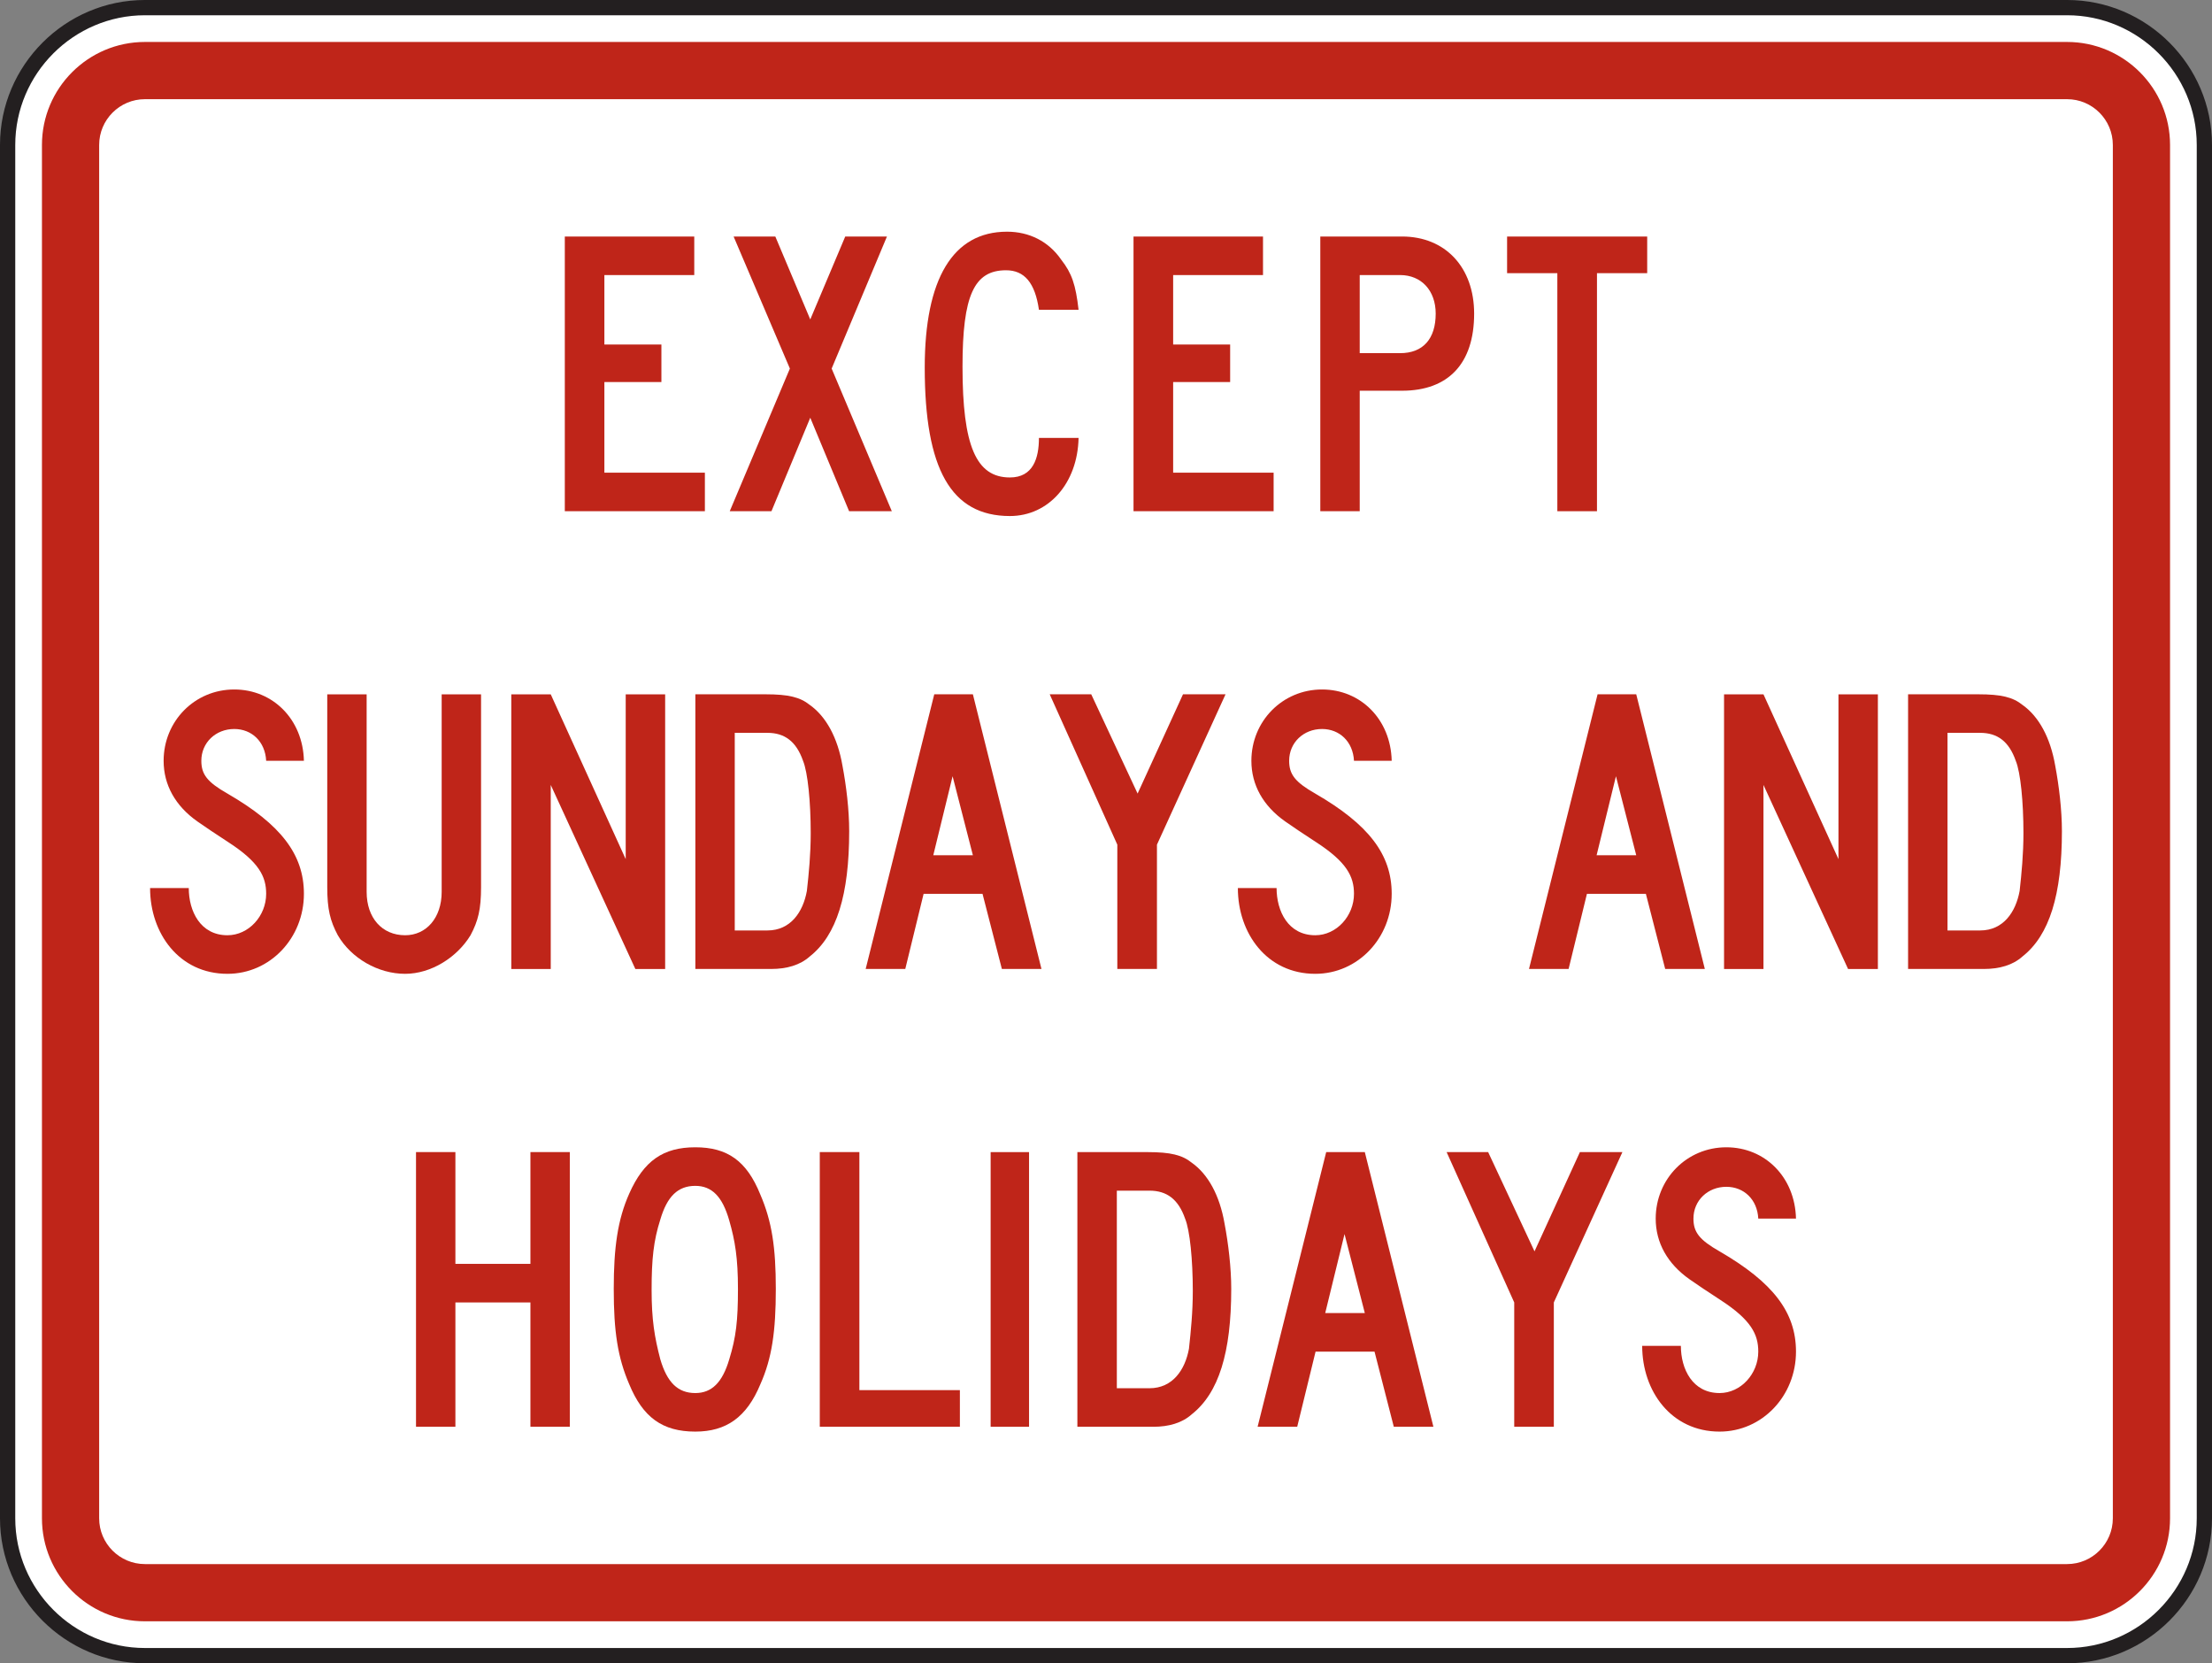 <?xml version="1.0" encoding="UTF-8" standalone="no"?>
<!-- Created with Inkscape (http://www.inkscape.org/) -->

<svg
   xmlns:dc="http://purl.org/dc/elements/1.1/"
   xmlns:cc="http://creativecommons.org/ns#"
   xmlns:rdf="http://www.w3.org/1999/02/22-rdf-syntax-ns#"
   xmlns:svg="http://www.w3.org/2000/svg"
   xmlns="http://www.w3.org/2000/svg"
   xmlns:sodipodi="http://sodipodi.sourceforge.net/DTD/sodipodi-0.dtd"
   xmlns:inkscape="http://www.inkscape.org/namespaces/inkscape"
   width="90.625"
   height="68.125"
   id="svg6970"
   version="1.1"
   inkscape:version="0.48.1 "
   sodipodi:docname="New document 30">
  <rect width="100%" height="100%" fill="#808080" stroke="none"/>
  <defs
     id="defs6972">
    <clipPath
       clipPathUnits="userSpaceOnUse"
       id="clipPath6089">
      <path
         inkscape:connector-curvature="0"
         d="m 26.875,413.909 512.875,0 0,323.941 -512.875,0 0,-323.941 z"
         id="path6091" />
    </clipPath>
    <clipPath
       clipPathUnits="userSpaceOnUse"
       id="clipPath6077">
      <path
         inkscape:connector-curvature="0"
         d="m 41.035,413.909 484.555,0 0,323.941 -484.555,0 0,-323.941 z"
         id="path6079" />
    </clipPath>
  </defs>
  <sodipodi:namedview
     id="base"
     pagecolor="#ffffff"
     bordercolor="#666666"
     borderopacity="1.0"
     inkscape:pageopacity="0.0"
     inkscape:pageshadow="2"
     inkscape:zoom="0.35"
     inkscape:cx="268.88392"
     inkscape:cy="-154.50891"
     inkscape:document-units="px"
     inkscape:current-layer="layer1"
     showgrid="false"
     fit-margin-top="0"
     fit-margin-left="0"
     fit-margin-right="0"
     fit-margin-bottom="0"
     inkscape:window-width="469"
     inkscape:window-height="403"
     inkscape:window-x="175"
     inkscape:window-y="175"
     inkscape:window-maximized="0" />
  <g
     inkscape:label="Layer 1"
     inkscape:groupmode="layer"
     id="layer1"
     transform="translate(-106.116,-309.728)">
    <g
       id="g6069"
       transform="matrix(1.25,0,0,-1.25,196.429,371.916)">
      <path
         d="m 0,0 c 0,-2.475 -2.026,-4.5 -4.5,-4.5 l -63,0 c -2.475,0 -4.5,2.025 -4.5,4.5 l 0,45 c 0,2.474 2.025,4.5 4.5,4.5 l 63,0 C -2.026,49.5 0,47.474 0,45 L 0,0 z"
         style="fill:#ffffff;fill-opacity:1;fill-rule:nonzero;stroke:none"
         id="path6071"
         inkscape:connector-curvature="0" />
    </g>
    <g
       transform="matrix(1.25,0,0,-1.25,-460.214,1154.414)"
       id="g6073">
      <g
         id="g6075"
         clip-path="url(#clipPath6077)">
        <g
           id="g6081"
           transform="translate(525.314,625.999)">
          <path
             inkscape:connector-curvature="0"
             d="m 0,0 c 0,-2.475 -2.026,-4.5 -4.5,-4.5 l -63,0 c -2.475,0 -4.5,2.025 -4.5,4.5 l 0,45 c 0,2.474 2.025,4.5 4.5,4.5 l 63,0 C -2.026,49.5 0,47.474 0,45 L 0,0 z"
             style="fill:none;stroke:#231f20;stroke-width:0.5;stroke-linecap:butt;stroke-linejoin:miter;stroke-miterlimit:4;stroke-opacity:1;stroke-dasharray:none"
             id="path6083" />
        </g>
      </g>
    </g>
    <g
       transform="matrix(1.25,0,0,-1.25,-460.214,1154.414)"
       id="g6085">
      <g
         id="g6087"
         clip-path="url(#clipPath6089)">
        <g
           id="g6093"
           transform="translate(457.814,622.624)">
          <path
             inkscape:connector-curvature="0"
             d="m 0,0 c -1.862,0 -3.375,1.514 -3.375,3.375 l 0,45 c 0,1.861 1.513,3.375 3.375,3.375 l 63,0 c 1.861,0 3.375,-1.514 3.375,-3.375 l 0,-45 C 66.375,1.514 64.861,0 63,0 L 0,0 z"
             style="fill:#bf2519;fill-opacity:1;fill-rule:nonzero;stroke:none"
             id="path6095" />
        </g>
        <g
           id="g6097"
           transform="translate(457.814,624.499)">
          <path
             inkscape:connector-curvature="0"
             d="m 0,0 c -0.827,0 -1.5,0.673 -1.5,1.5 l 0,45 c 0,0.827 0.673,1.5 1.5,1.5 l 63,0 c 0.827,0 1.5,-0.673 1.5,-1.5 l 0,-45 C 64.5,0.673 63.827,0 63,0 L 0,0 z"
             style="fill:#ffffff;fill-opacity:1;fill-rule:nonzero;stroke:none"
             id="path6099" />
        </g>
        <g
           id="g6101"
           transform="translate(487.116,665.598)">
          <path
             inkscape:connector-curvature="0"
             d="m 0,0 c -0.127,0.885 -0.476,1.295 -1.079,1.295 -1.045,0 -1.426,-0.821 -1.426,-3.157 0,-2.59 0.443,-3.632 1.553,-3.632 0.761,0 0.952,0.632 0.952,1.295 l 1.299,0 c -0.031,-1.485 -0.982,-2.559 -2.251,-2.559 -1.934,0 -2.791,1.548 -2.791,4.863 0,2.906 0.92,4.454 2.697,4.454 0.728,0 1.363,-0.317 1.775,-0.916 C 1.078,1.2 1.205,0.821 1.299,0 L 0,0 z"
             style="fill:#bf2519;fill-opacity:1;fill-rule:nonzero;stroke:none"
             id="path6103" />
        </g>
        <g
           id="g6105"
           transform="translate(471.576,658.998)">
          <path
             inkscape:connector-curvature="0"
             d="m 0,0 0,9 4.243,0 0,-1.263 -2.946,0 0,-2.274 1.869,0 0,-1.231 -1.869,0 0,-2.969 3.294,0 L 4.591,0 0,0 z"
             style="fill:#bf2519;fill-opacity:1;fill-rule:nonzero;stroke:none"
             id="path6107" />
        </g>
        <g
           id="g6109"
           transform="translate(490.216,658.998)">
          <path
             inkscape:connector-curvature="0"
             d="m 0,0 0,9 4.244,0 0,-1.263 -2.945,0 0,-2.274 1.868,0 0,-1.231 -1.868,0 0,-2.969 3.293,0 L 4.592,0 0,0 z"
             style="fill:#bf2519;fill-opacity:1;fill-rule:nonzero;stroke:none"
             id="path6111" />
        </g>
        <g
           id="g6113"
           transform="translate(498.954,666.736)">
          <path
             inkscape:connector-curvature="0"
             d="m 0,0 -1.324,0 0,-2.559 1.324,0 c 0.756,0 1.166,0.474 1.166,1.295 C 1.166,-0.506 0.694,0 0,0 m 0.063,-3.79 -1.387,0 0,-3.947 -1.292,0 0,9 2.679,0 c 1.418,0 2.363,-1.011 2.363,-2.527 0,-1.641 -0.85,-2.526 -2.363,-2.526"
             style="fill:#bf2519;fill-opacity:1;fill-rule:nonzero;stroke:none"
             id="path6115" />
        </g>
        <g
           id="g6117"
           transform="translate(505.406,666.798)">
          <path
             inkscape:connector-curvature="0"
             d="m 0,0 0,-7.8 -1.299,0 0,7.8 -1.647,0 0,1.2 4.592,0 0,-1.2 L 0,0 z"
             style="fill:#bf2519;fill-opacity:1;fill-rule:nonzero;stroke:none"
             id="path6119" />
        </g>
        <g
           id="g6121"
           transform="translate(480.894,658.998)">
          <path
             inkscape:connector-curvature="0"
             d="M 0,0 -1.273,3.063 -2.545,0 -3.912,0 -1.941,4.674 -3.785,9 -2.418,9 -1.273,6.284 -0.127,9 1.24,9 -0.572,4.674 1.4,0 0,0 z"
             style="fill:#bf2519;fill-opacity:1;fill-rule:nonzero;stroke:none"
             id="path6123" />
        </g>
        <g
           id="g6125"
           transform="translate(484.286,650.314)">
          <path
             inkscape:connector-curvature="0"
             d="m 0,0 -0.633,-2.589 1.298,0 L 0,0 z m 1.615,-6.315 -0.634,2.462 -1.931,0 -0.601,-2.462 -1.298,0 2.248,9 1.266,0 2.248,-9 -1.298,0 z"
             style="fill:#bf2519;fill-opacity:1;fill-rule:nonzero;stroke:none"
             id="path6127" />
        </g>
        <g
           id="g6129"
           transform="translate(506.028,650.314)">
          <path
             inkscape:connector-curvature="0"
             d="m 0,0 -0.634,-2.589 1.299,0 L 0,0 z m 1.614,-6.315 -0.633,2.462 -1.932,0 -0.601,-2.462 -1.298,0 2.248,9 1.267,0 2.248,-9 -1.299,0 z"
             style="fill:#bf2519;fill-opacity:1;fill-rule:nonzero;stroke:none"
             id="path6131" />
        </g>
        <g
           id="g6133"
           transform="translate(479.384,650.82)">
          <path
             inkscape:connector-curvature="0"
             d="m 0,0 c -0.221,0.632 -0.6,0.916 -1.166,0.916 l -1.072,0 0,-6.475 1.072,0 c 0.756,0 1.166,0.601 1.292,1.295 0.064,0.569 0.126,1.201 0.126,1.896 C 0.252,-1.358 0.157,-0.379 0,0 m 0.221,-6.411 c -0.316,-0.284 -0.757,-0.41 -1.261,-0.41 l -2.489,0 0,9 2.3,0 c 0.756,0 1.134,-0.095 1.45,-0.348 0.535,-0.379 0.914,-1.073 1.071,-1.989 0.126,-0.663 0.221,-1.452 0.221,-2.148 0,-2.084 -0.41,-3.41 -1.292,-4.105"
             style="fill:#bf2519;fill-opacity:1;fill-rule:nonzero;stroke:none"
             id="path6135" />
        </g>
        <g
           id="g6137"
           transform="translate(519.132,650.82)">
          <path
             inkscape:connector-curvature="0"
             d="m 0,0 c -0.221,0.632 -0.598,0.916 -1.166,0.916 l -1.071,0 0,-6.475 1.071,0 c 0.757,0 1.166,0.601 1.293,1.295 0.063,0.569 0.125,1.201 0.125,1.896 C 0.252,-1.358 0.158,-0.379 0,0 m 0.221,-6.411 c -0.315,-0.284 -0.756,-0.41 -1.26,-0.41 l -2.49,0 0,9 2.301,0 c 0.755,0 1.134,-0.095 1.449,-0.348 0.536,-0.379 0.914,-1.073 1.072,-1.989 0.125,-0.663 0.22,-1.452 0.22,-2.148 0,-2.084 -0.409,-3.41 -1.292,-4.105"
             style="fill:#bf2519;fill-opacity:1;fill-rule:nonzero;stroke:none"
             id="path6139" />
        </g>
        <g
           id="g6141"
           transform="translate(473.888,643.998)">
          <path
             inkscape:connector-curvature="0"
             d="m 0,0 -2.773,6.031 0,-6.031 -1.293,0 0,9 1.293,0 2.457,-5.4 0,5.4 1.293,0 0,-9 L 0,0 z"
             style="fill:#bf2519;fill-opacity:1;fill-rule:nonzero;stroke:none"
             id="path6143" />
        </g>
        <g
           id="g6145"
           transform="translate(513.636,643.998)">
          <path
             inkscape:connector-curvature="0"
             d="m 0,0 -2.773,6.031 0,-6.031 -1.292,0 0,9 1.292,0 2.458,-5.4 0,5.4 1.292,0 0,-9 L 0,0 z"
             style="fill:#bf2519;fill-opacity:1;fill-rule:nonzero;stroke:none"
             id="path6147" />
        </g>
        <g
           id="g6149"
           transform="translate(460.545,648.155)">
          <path
             inkscape:connector-curvature="0"
             d="m 0,0 c -0.389,0.252 -0.767,0.506 -1.009,0.676 -0.725,0.51 -1.109,1.199 -1.109,1.989 0,1.295 1.014,2.337 2.315,2.337 1.268,0 2.251,-0.98 2.283,-2.337 l -1.237,0 C 1.211,3.297 0.767,3.707 0.197,3.707 c -0.603,0 -1.079,-0.442 -1.079,-1.042 0,-0.442 0.19,-0.695 0.856,-1.074 1.744,-1.01 2.506,-1.989 2.506,-3.284 0,-1.453 -1.11,-2.622 -2.506,-2.622 -1.585,0 -2.536,1.327 -2.536,2.811 l 1.268,0 c 0,-0.758 0.381,-1.547 1.268,-1.547 0.698,0 1.269,0.632 1.269,1.358 C 1.243,-1.129 1.01,-0.654 0,0"
             style="fill:#bf2519;fill-opacity:1;fill-rule:nonzero;stroke:none"
             id="path6151" />
        </g>
        <g
           id="g6153"
           transform="translate(496.199,648.155)">
          <path
             inkscape:connector-curvature="0"
             d="m 0,0 c -0.389,0.252 -0.768,0.506 -1.009,0.676 -0.726,0.51 -1.111,1.199 -1.111,1.989 0,1.295 1.016,2.337 2.316,2.337 1.268,0 2.252,-0.98 2.283,-2.337 l -1.236,0 C 1.21,3.297 0.767,3.707 0.196,3.707 c -0.603,0 -1.078,-0.442 -1.078,-1.042 0,-0.442 0.19,-0.695 0.856,-1.074 1.744,-1.01 2.505,-1.989 2.505,-3.284 0,-1.453 -1.11,-2.622 -2.505,-2.622 -1.586,0 -2.537,1.327 -2.537,2.811 l 1.269,0 c 0,-0.758 0.379,-1.547 1.268,-1.547 0.697,0 1.269,0.632 1.269,1.358 C 1.243,-1.129 1.009,-0.654 0,0"
             style="fill:#bf2519;fill-opacity:1;fill-rule:nonzero;stroke:none"
             id="path6155" />
        </g>
        <g
           id="g6157"
           transform="translate(468.486,645.104)">
          <path
             inkscape:connector-curvature="0"
             d="m 0,0 c -0.442,-0.727 -1.293,-1.264 -2.143,-1.264 -0.883,0 -1.766,0.506 -2.207,1.264 -0.252,0.474 -0.346,0.852 -0.346,1.579 l 0,6.315 1.291,0 0,-6.473 C -3.405,0.568 -2.9,0 -2.143,0 c 0.692,0 1.197,0.568 1.197,1.421 l 0,6.473 1.291,0 0,-6.315 C 0.345,0.852 0.252,0.474 0,0"
             style="fill:#bf2519;fill-opacity:1;fill-rule:nonzero;stroke:none"
             id="path6159" />
        </g>
        <g
           id="g6161"
           transform="translate(490.984,648.072)">
          <path
             inkscape:connector-curvature="0"
             d="m 0,0 0,-4.073 -1.299,0 0,4.073 -2.216,4.927 1.361,0 1.52,-3.253 1.488,3.253 1.394,0 L 0,0 z"
             style="fill:#bf2519;fill-opacity:1;fill-rule:nonzero;stroke:none"
             id="path6163" />
        </g>
        <g
           id="g6165"
           transform="translate(497.132,635.313)">
          <path
             inkscape:connector-curvature="0"
             d="m 0,0 -0.633,-2.589 1.298,0 L 0,0 z m 1.615,-6.315 -0.632,2.463 -1.932,0 -0.602,-2.463 -1.298,0 2.248,9 1.266,0 2.248,-9 -1.298,0 z"
             style="fill:#bf2519;fill-opacity:1;fill-rule:nonzero;stroke:none"
             id="path6167" />
        </g>
        <g
           id="g6169"
           transform="translate(491.906,635.819)">
          <path
             inkscape:connector-curvature="0"
             d="m 0,0 c -0.22,0.632 -0.598,0.916 -1.166,0.916 l -1.071,0 0,-6.474 1.071,0 c 0.756,0 1.166,0.6 1.293,1.295 0.062,0.568 0.126,1.2 0.126,1.895 C 0.253,-1.358 0.158,-0.379 0,0 m 0.22,-6.411 c -0.314,-0.284 -0.756,-0.41 -1.259,-0.41 l -2.491,0 0,9 2.301,0 c 0.756,0 1.135,-0.095 1.449,-0.348 0.536,-0.379 0.914,-1.073 1.073,-1.989 0.126,-0.663 0.22,-1.452 0.22,-2.147 0,-2.084 -0.41,-3.411 -1.293,-4.106"
             style="fill:#bf2519;fill-opacity:1;fill-rule:nonzero;stroke:none"
             id="path6171" />
        </g>
        <g
           id="g6173"
           transform="translate(470.449,628.999)">
          <path
             inkscape:connector-curvature="0"
             d="m 0,0 0,4.073 -2.459,0 0,-4.073 -1.291,0 0,9 1.291,0 0,-3.663 L 0,5.337 0,9 1.291,9 1.291,0 0,0 z"
             style="fill:#bf2519;fill-opacity:1;fill-rule:nonzero;stroke:none"
             id="path6175" />
        </g>
        <path
           inkscape:connector-curvature="0"
           d="m 485.533,637.998 1.259,0 0,-9 -1.259,0 0,9 z"
           style="fill:#bf2519;fill-opacity:1;fill-rule:nonzero;stroke:none"
           id="path6177" />
        <g
           id="g6179"
           transform="translate(479.933,628.999)">
          <path
             inkscape:connector-curvature="0"
             d="m 0,0 0,9 1.298,0 0,-7.8 3.294,0 0,-1.2 L 0,0 z"
             style="fill:#bf2519;fill-opacity:1;fill-rule:nonzero;stroke:none"
             id="path6181" />
        </g>
        <g
           id="g6183"
           transform="translate(476.966,635.756)">
          <path
             inkscape:connector-curvature="0"
             d="m 0,0 c -0.223,0.789 -0.573,1.136 -1.113,1.136 -0.573,0 -0.924,-0.347 -1.147,-1.105 -0.222,-0.694 -0.285,-1.294 -0.285,-2.305 0,-0.979 0.096,-1.548 0.285,-2.273 0.223,-0.758 0.574,-1.106 1.147,-1.106 0.54,0 0.89,0.348 1.113,1.106 0.223,0.725 0.285,1.263 0.285,2.305 C 0.285,-1.232 0.191,-0.663 0,0 m 1.018,-5.368 c -0.446,-1.075 -1.114,-1.548 -2.131,-1.548 -1.082,0 -1.719,0.473 -2.164,1.548 -0.381,0.883 -0.509,1.736 -0.509,3.126 0,1.358 0.128,2.273 0.509,3.127 0.477,1.073 1.113,1.515 2.164,1.515 1.049,0 1.685,-0.442 2.131,-1.548 0.381,-0.884 0.508,-1.736 0.508,-3.094 0,-1.39 -0.127,-2.274 -0.508,-3.126"
             style="fill:#bf2519;fill-opacity:1;fill-rule:nonzero;stroke:none"
             id="path6185" />
        </g>
        <g
           id="g6187"
           transform="translate(509.451,633.154)">
          <path
             inkscape:connector-curvature="0"
             d="m 0,0 c -0.39,0.252 -0.768,0.506 -1.01,0.676 -0.725,0.51 -1.11,1.199 -1.11,1.989 0,1.295 1.015,2.337 2.315,2.337 1.269,0 2.252,-0.979 2.283,-2.337 l -1.236,0 C 1.21,3.297 0.766,3.707 0.195,3.707 c -0.602,0 -1.078,-0.442 -1.078,-1.042 0,-0.442 0.191,-0.695 0.857,-1.074 1.744,-1.011 2.504,-1.989 2.504,-3.284 0,-1.452 -1.109,-2.621 -2.504,-2.621 -1.586,0 -2.537,1.326 -2.537,2.81 l 1.268,0 c 0,-0.758 0.38,-1.547 1.269,-1.547 0.697,0 1.268,0.631 1.268,1.358 C 1.242,-1.129 1.009,-0.654 0,0"
             style="fill:#bf2519;fill-opacity:1;fill-rule:nonzero;stroke:none"
             id="path6189" />
        </g>
        <g
           id="g6191"
           transform="translate(503.992,633.072)">
          <path
             inkscape:connector-curvature="0"
             d="m 0,0 0,-4.073 -1.298,0 0,4.073 -2.216,4.927 1.361,0 1.52,-3.253 1.488,3.253 1.393,0 L 0,0 z"
             style="fill:#bf2519;fill-opacity:1;fill-rule:nonzero;stroke:none"
             id="path6193" />
        </g>
      </g>
    </g>
  </g>
</svg>
